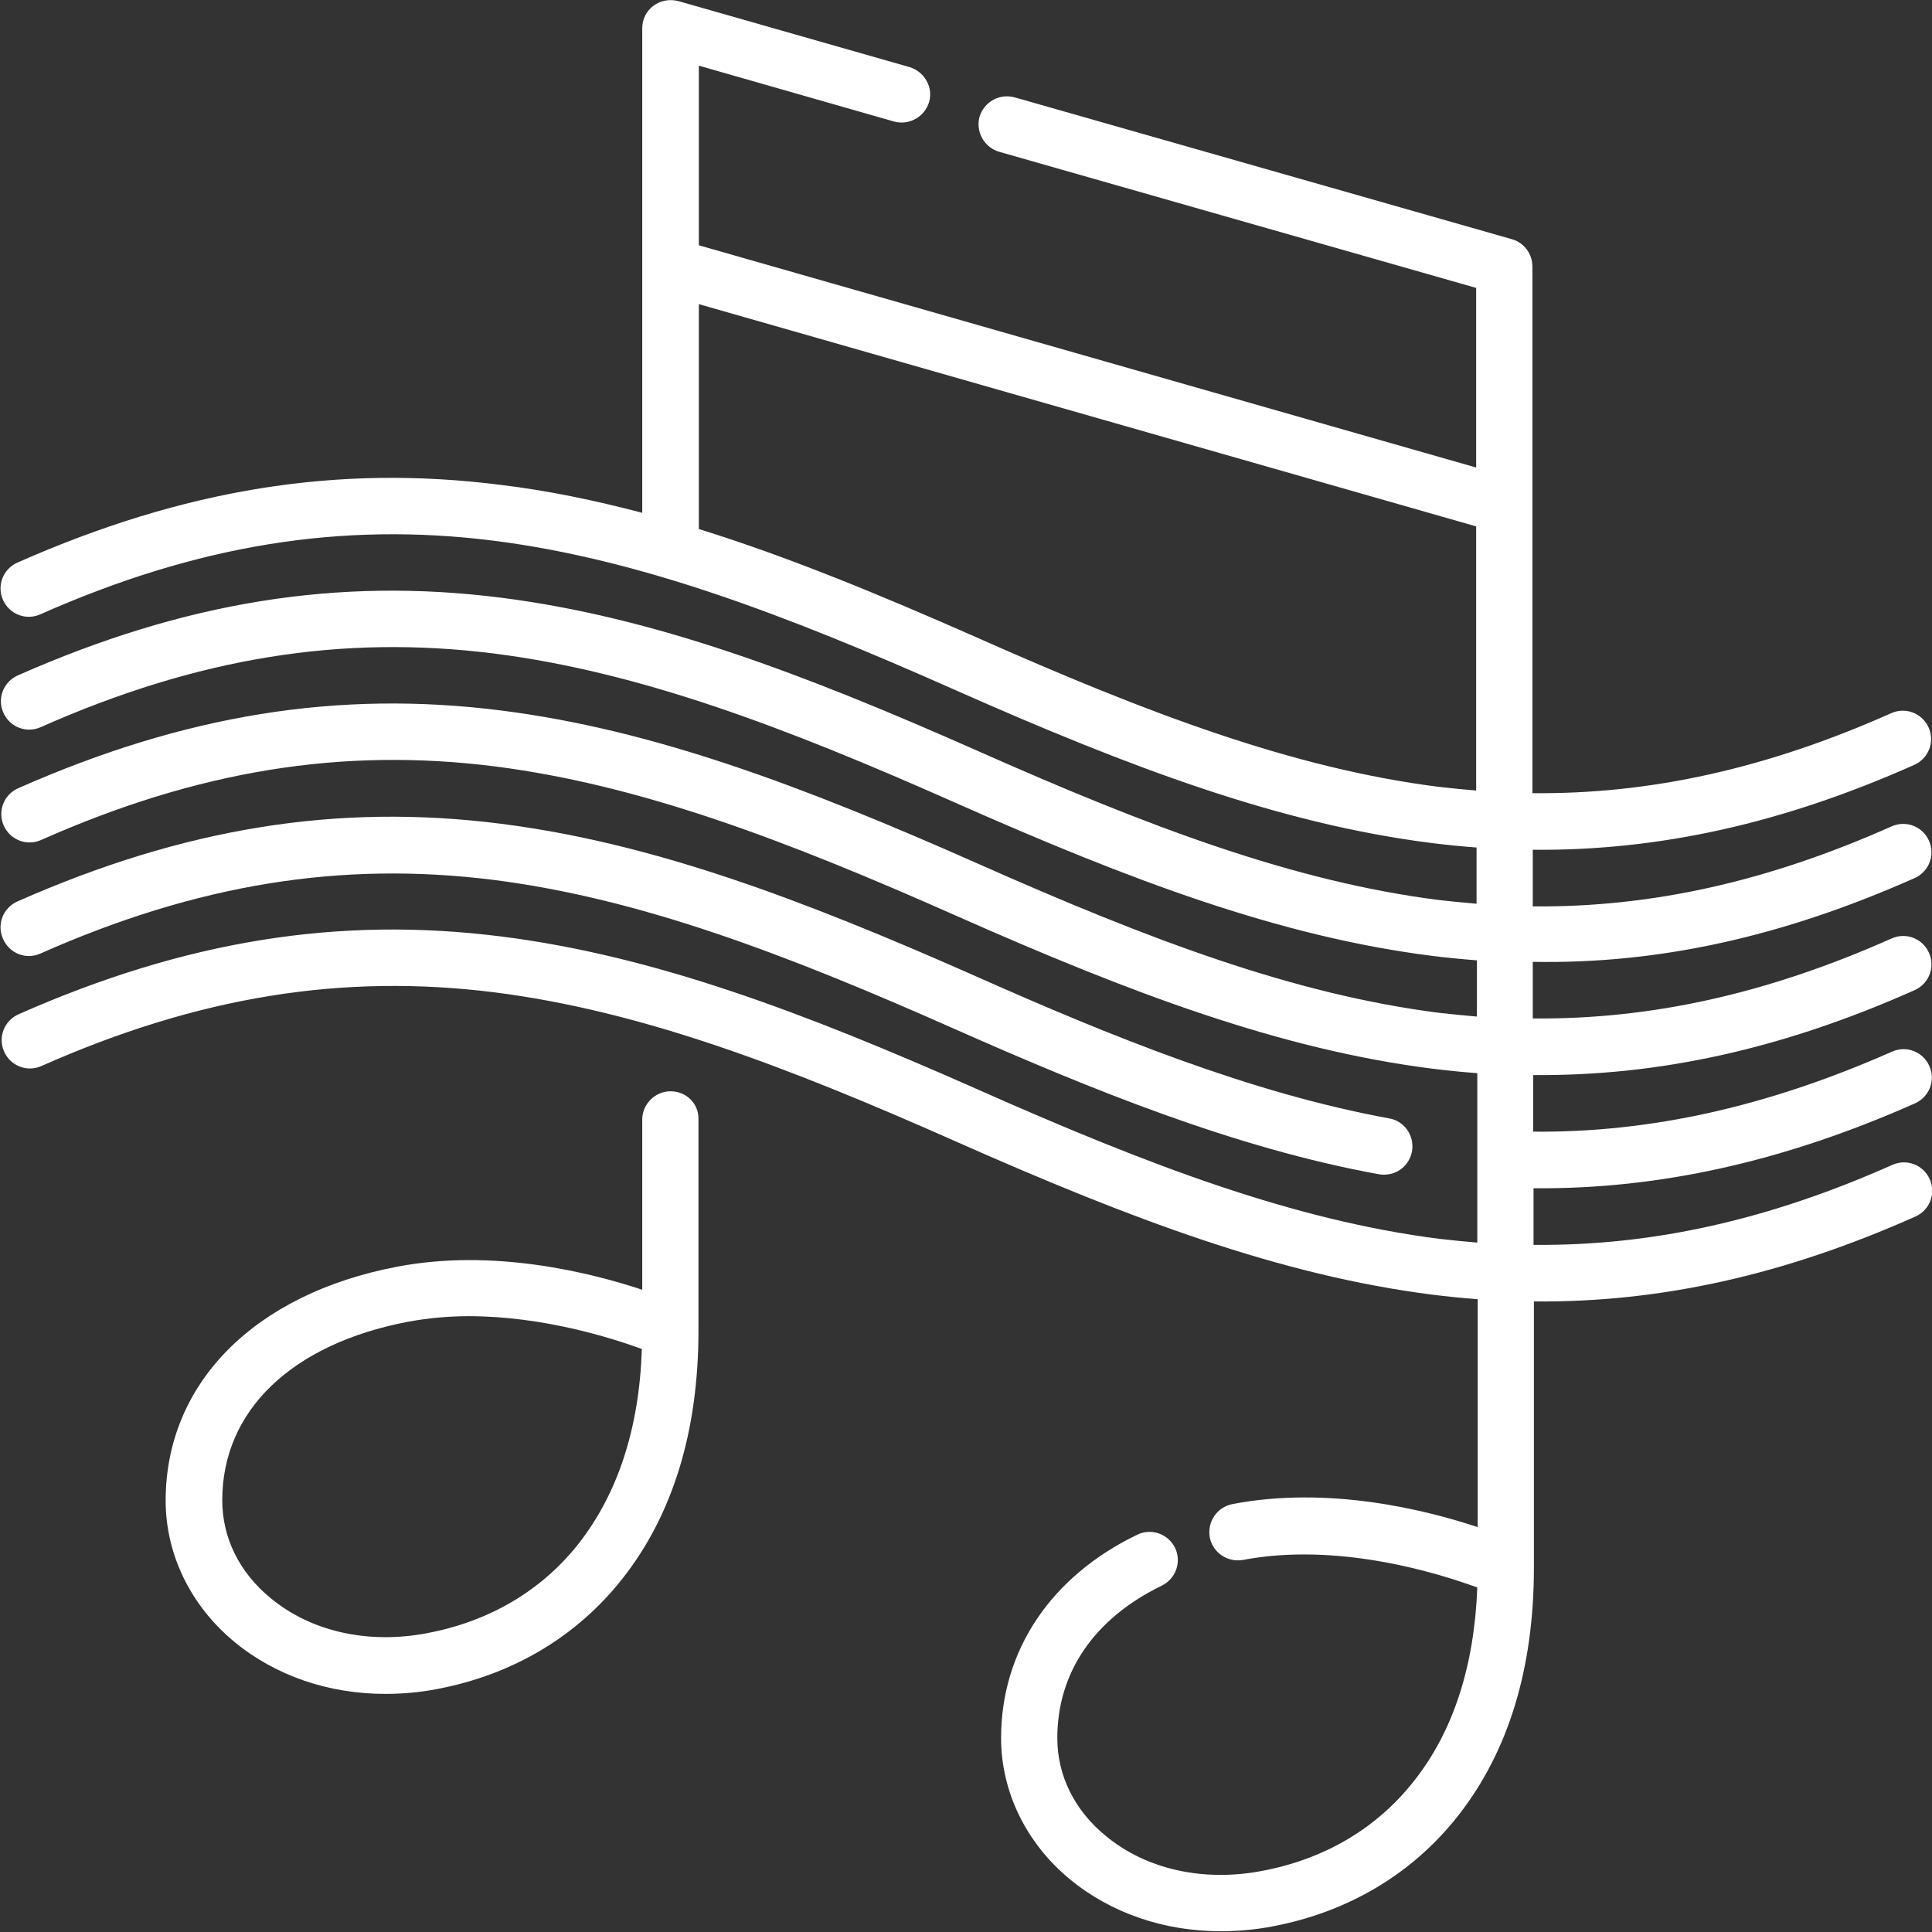 <?xml version="1.0" encoding="utf-8"?>
<!-- Generator: Adobe Illustrator 25.1.0, SVG Export Plug-In . SVG Version: 6.00 Build 0)  -->
<svg version="1.1" id="Capa_1" xmlns="http://www.w3.org/2000/svg" xmlns:xlink="http://www.w3.org/1999/xlink" x="0px" y="0px"
	 viewBox="0 0 512 512" style="enable-background:new 0 0 512 512;" xml:space="preserve">
<rect x="0" y="0" width="512" height="512" fill="#333333" stroke="none"/>
<style type="text/css">
	.st0{fill:#FFFFFF;}
</style>
<g>
	<path class="st0" d="M177.7,289.2c-4.1,0-7.5,3.4-7.5,7.5v45.1c-13.9-4.6-39.5-11-65-6.1c-37.8,7.2-61.3,30.9-61.3,62
		c0,14.2,6.6,27.8,18.2,37.4c10.9,9,25,13.8,40,13.8c4.5,0,9.2-0.4,13.8-1.3c20-3.8,37-13.9,49.1-29.3c13.3-16.9,20.1-39,20.1-65.7
		v-56C185.2,292.5,181.9,289.2,177.7,289.2L177.7,289.2z M153.4,409c-9.8,12.5-23.7,20.7-40.2,23.8c-15.6,3-30.8-0.4-41.5-9.3
		c-8.3-6.8-12.8-16-12.8-25.9c0-23.8,18.4-41.4,49.1-47.3c5.4-1,10.9-1.5,16.2-1.5c19.6,0,37.7,5.7,45.9,8.7
		C169.4,378.6,163.7,395.8,153.4,409z"/>
	<path class="st0" d="M507.4,232.7c3.8-1.7,5.5-6.1,3.8-9.9c-1.7-3.8-6.1-5.5-9.9-3.8c-32.8,14.6-63.6,21.5-95.1,21.2v-15
		c33.5,0.3,66.3-7,101.1-22.5c3.8-1.7,5.5-6.1,3.8-9.9c-1.7-3.8-6.1-5.5-9.9-3.8c-32.8,14.6-63.6,21.5-95.1,21.2V70.6
		c0-3.3-2.2-6.3-5.4-7.2L268.9,25.8c-4-1.1-8.1,1.2-9.3,5.1c-1.1,4,1.2,8.1,5.1,9.3l126.5,36.1v47.6L185.2,65V17.4l51.7,14.8
		c4,1.1,8.1-1.2,9.3-5.1s-1.2-8.1-5.1-9.3L179.8,0.3c-2.3-0.6-4.7-0.2-6.6,1.2c-1.9,1.4-3,3.6-3,6v128.4c-12.6-3.3-25-5.9-37.5-7.4
		c-43.3-5.5-84,1.1-128.1,20.6c-3.8,1.7-5.5,6.1-3.8,9.9c1.7,3.8,6.1,5.5,9.9,3.8c41.5-18.4,79.7-24.6,120.2-19.5
		c38.4,4.9,76.6,19.3,122.1,39.5c46.7,20.7,86.1,35.5,126.3,40.6c4,0.5,8,0.9,12,1.2v14.9c-3.4-0.3-6.7-0.6-10.1-1
		c-38.4-4.9-76.6-19.3-122.1-39.5c-46.7-20.7-86.1-35.5-126.3-40.6c-43.3-5.5-84,1.1-128.1,20.6c-3.8,1.7-5.5,6.1-3.8,9.9
		c1.7,3.8,6.1,5.5,9.9,3.8c41.5-18.4,79.7-24.6,120.2-19.5c38.4,4.9,76.6,19.3,122.1,39.5c46.7,20.7,86.1,35.5,126.3,40.6
		c4,0.5,8,0.9,12,1.2v14.9c-3.4-0.3-6.7-0.6-10.1-1c-38.4-4.9-76.6-19.3-122.1-39.5c-46.7-20.7-86.1-35.5-126.3-40.6
		c-43.3-5.5-84,1.1-128.1,20.6C1,210.6-0.7,215,1,218.8c1.7,3.8,6.1,5.5,9.9,3.8c41.5-18.4,79.7-24.6,120.2-19.5
		c38.4,4.9,76.6,19.3,122.1,39.5c46.7,20.7,86.1,35.5,126.3,40.6c4,0.5,8,0.9,12,1.2v44.9c-3.4-0.3-6.7-0.6-10.1-1
		c-38.4-4.9-76.6-19.3-122.1-39.5c-46.7-20.7-86.1-35.5-126.3-40.6c-43.3-5.5-84,1.1-128.1,20.6c-3.8,1.7-5.5,6.1-3.8,9.9
		s6.1,5.5,9.9,3.8c41.5-18.4,79.7-24.6,120.2-19.5c38.4,4.9,76.6,19.3,122.1,39.5c46.7,20.7,86.1,35.5,126.3,40.6
		c4,0.5,8,0.9,12,1.2v60.4c-13.9-4.6-39.5-11-65-6.1c-4.1,0.8-6.7,4.7-6,8.8c0.8,4.1,4.7,6.7,8.8,6c25.2-4.8,51.7,3.5,62.1,7.3
		c-0.8,20.9-6.4,38.2-16.8,51.3c-9.8,12.5-23.7,20.7-40.2,23.8c-15.6,3-30.8-0.4-41.5-9.3c-8.3-6.8-12.8-16-12.8-25.9
		c0-17.4,9.8-31.7,27.7-40.4c3.7-1.8,5.3-6.3,3.5-10s-6.3-5.3-10-3.5c-23,11.1-36.1,30.8-36.1,53.9c0,14.2,6.6,27.8,18.2,37.4
		c10.9,9,25,13.8,40,13.8c4.5,0,9.2-0.4,13.8-1.3c20-3.8,37-13.9,49.1-29.3c13.3-16.9,20.1-39,20.1-65.7v-70.6
		c33.5,0.3,66.3-7,101.1-22.5c3.8-1.7,5.5-6.1,3.8-9.9c-1.7-3.8-6.1-5.5-9.9-3.8c-32.8,14.6-63.6,21.5-95.1,21.2v-15
		c33.3,0.3,66.4-7.1,101.1-22.5c3.8-1.7,5.5-6.1,3.8-9.9s-6.1-5.5-9.9-3.8c-32.8,14.5-63.9,21.5-95.1,21.2v-15
		c33.5,0.3,66.3-7,101.1-22.5c3.8-1.7,5.5-6.1,3.8-9.9c-1.7-3.8-6.1-5.5-9.9-3.8c-32.8,14.6-63.6,21.5-95.1,21.2v-15
		C439.8,255.5,472.5,248.2,507.4,232.7L507.4,232.7z M391.2,209.5c-3.4-0.3-6.7-0.6-10.1-1c-38.4-4.9-76.6-19.3-122.1-39.5
		c-26.5-11.7-50.6-21.6-73.8-28.8V80.6l206,58.9V209.5z"/>
	<path class="st0" d="M10.7,252.7c41.5-18.4,79.7-24.6,120.2-19.5c38.4,4.9,76.6,19.3,122.1,39.5c35.9,15.9,74.3,31.6,112.5,38.5
		c0.5,0.1,0.9,0.1,1.3,0.1c3.6,0,6.7-2.5,7.4-6.2c0.7-4.1-2-8-6-8.7c-36.7-6.7-74.1-21.9-109.2-37.5
		c-46.7-20.7-86.1-35.5-126.3-40.6c-43.3-5.5-84,1.1-128.1,20.6c-3.8,1.7-5.5,6.1-3.8,9.9C2.5,252.7,6.9,254.4,10.7,252.7
		L10.7,252.7z"/>
</g>
</svg>
